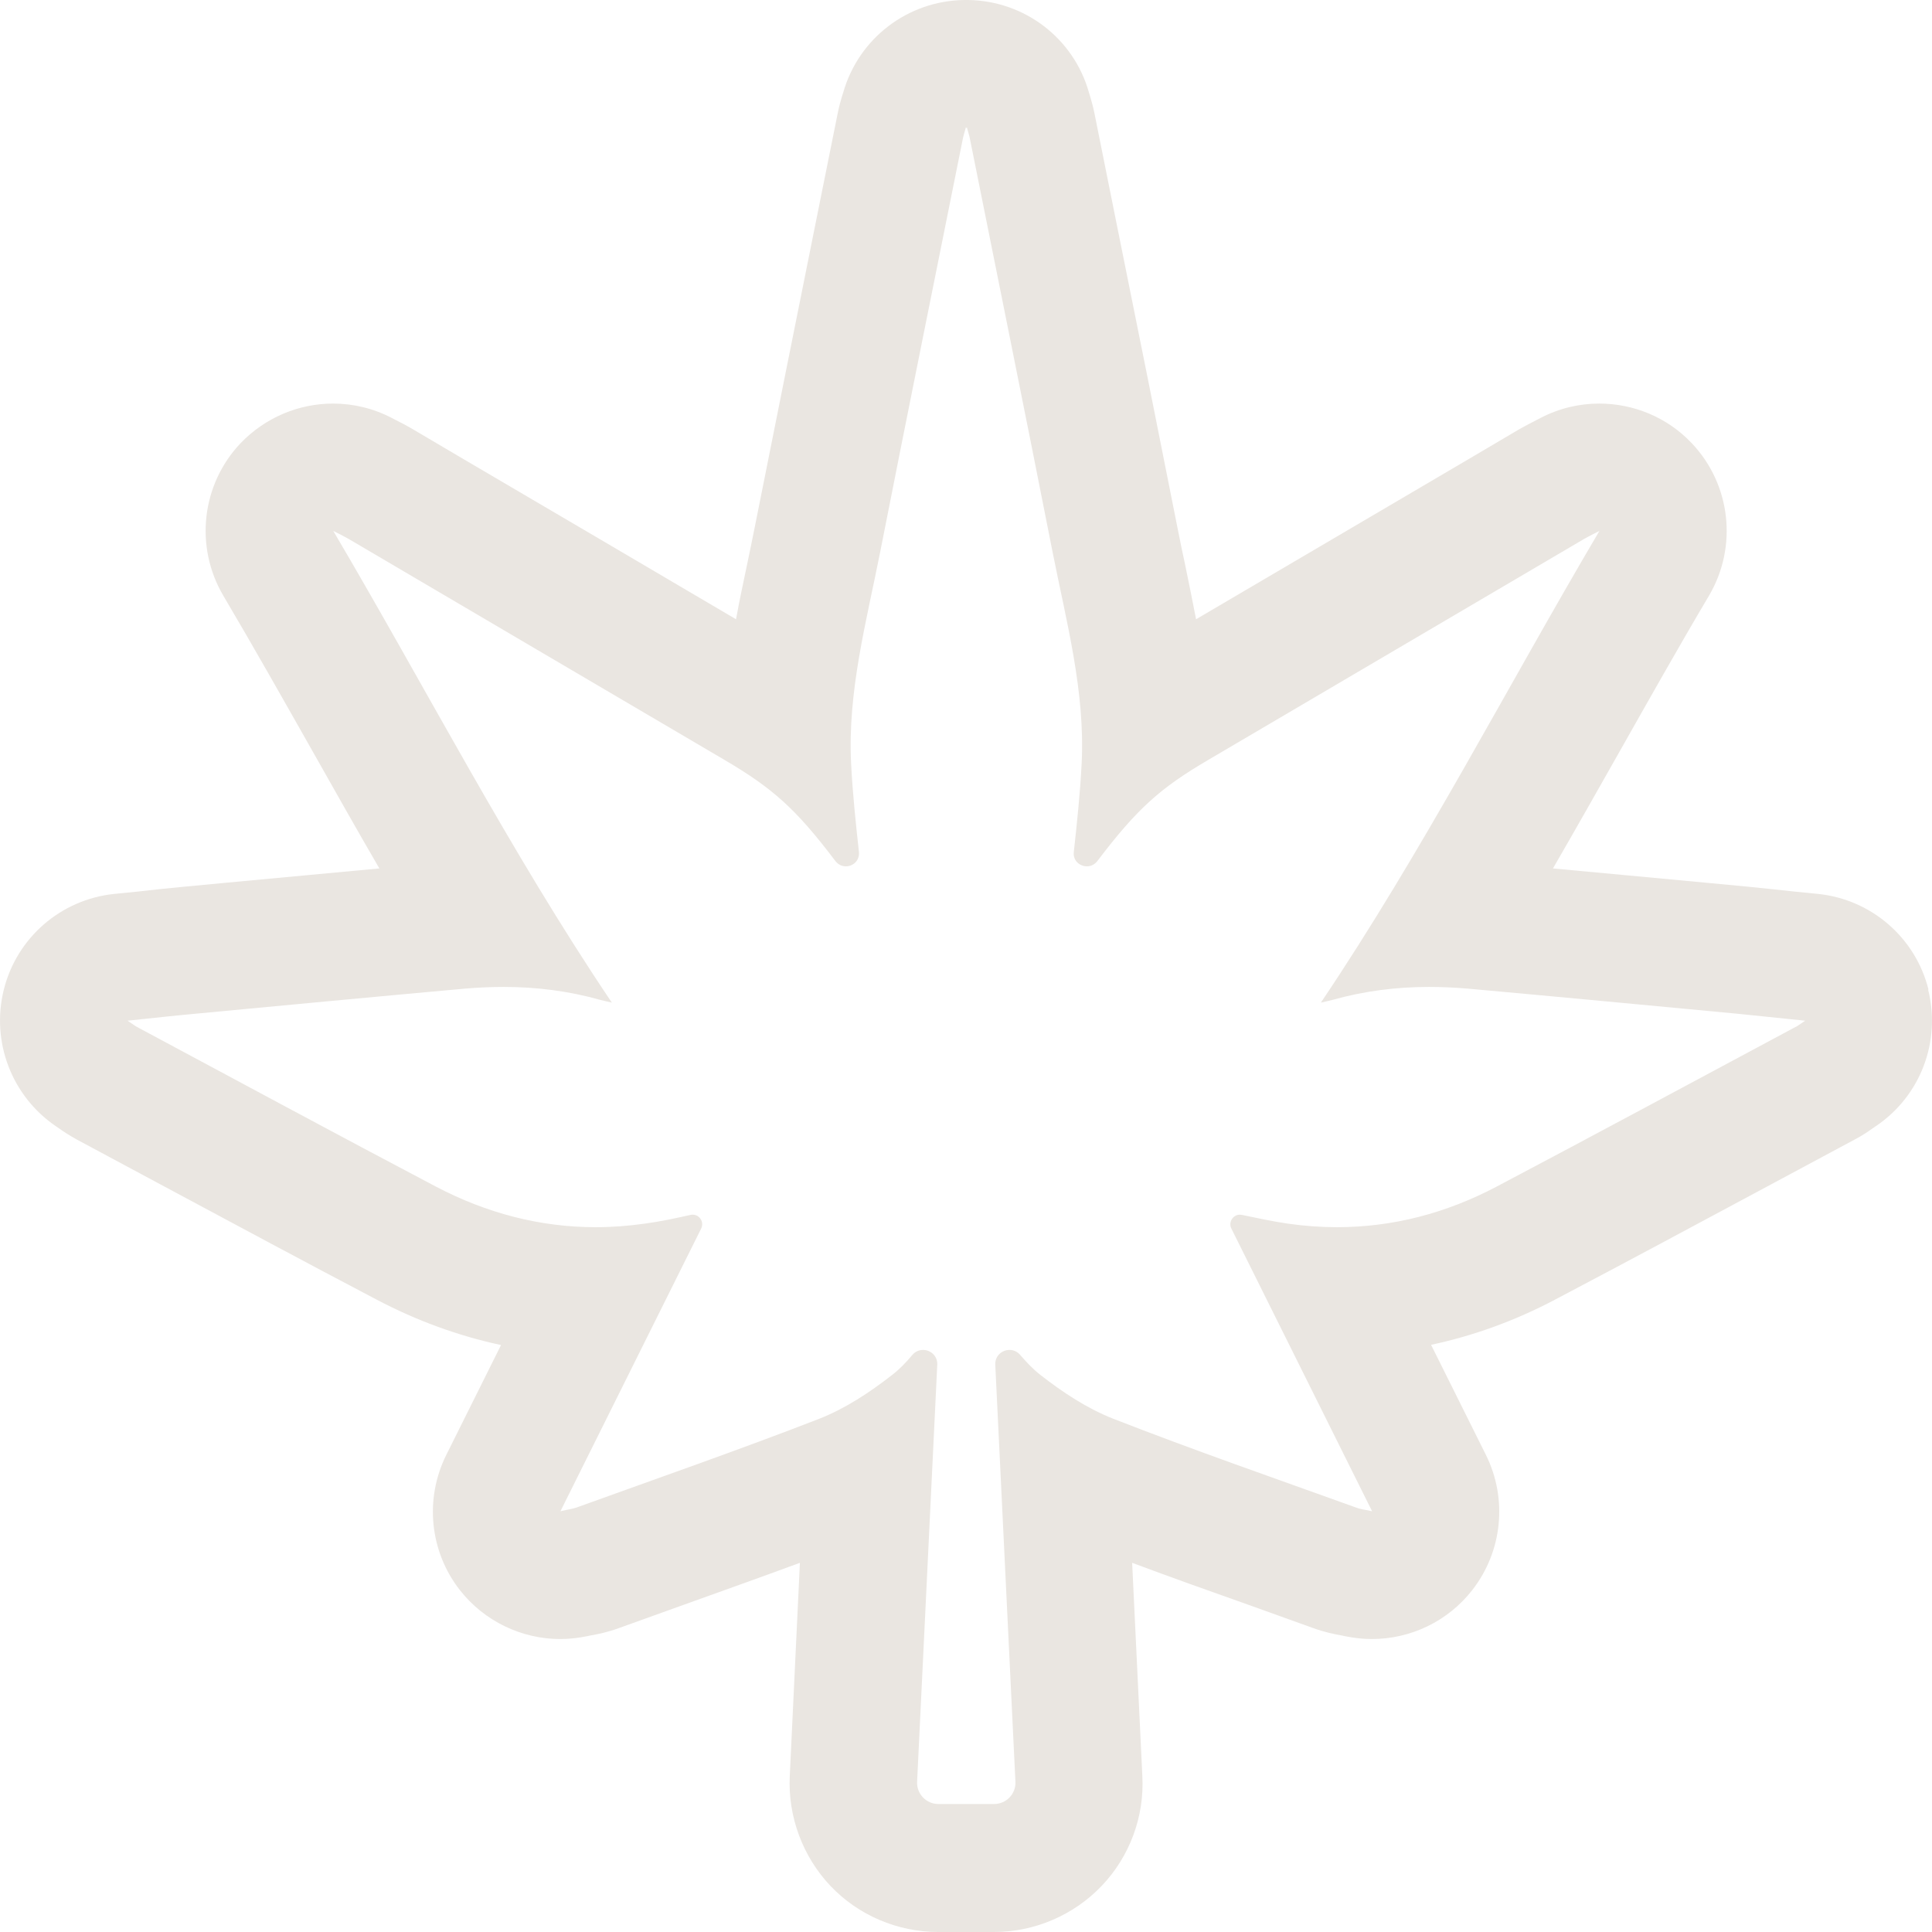 <svg width="36" height="36" viewBox="0 0 36 36" fill="none" xmlns="http://www.w3.org/2000/svg">
<path d="M35.935 18.441C35.694 17.472 34.871 16.76 33.878 16.657L33.447 16.614C33.142 16.582 32.858 16.55 32.577 16.523L31.777 16.447C30.832 16.36 29.887 16.269 28.937 16.182C29.36 15.451 29.772 14.723 30.179 14.003C30.721 13.046 31.279 12.053 31.845 11.099C32.383 10.186 32.252 9.027 31.524 8.259C31.065 7.773 30.436 7.52 29.799 7.52C29.428 7.52 29.052 7.607 28.704 7.789L28.644 7.82C28.534 7.876 28.423 7.935 28.316 7.994L27.343 8.568C25.658 9.557 23.973 10.55 22.287 11.539C22.22 11.187 22.149 10.846 22.082 10.518C22.034 10.289 21.983 10.059 21.939 9.826C21.567 7.947 21.192 6.072 20.812 4.197L20.392 2.104C20.365 1.97 20.333 1.867 20.313 1.796L20.29 1.721C20.005 0.712 19.091 0.016 18.043 0C18.031 0 18.023 0 18.011 0H17.995C17.995 0 17.975 0 17.963 0C16.915 0.016 16.001 0.712 15.713 1.721L15.689 1.796C15.669 1.867 15.637 1.97 15.61 2.108L15.19 4.197C14.815 6.072 14.435 7.951 14.063 9.826C14.019 10.055 13.968 10.285 13.921 10.518C13.853 10.846 13.778 11.187 13.715 11.539C12.03 10.546 10.344 9.557 8.659 8.568L7.686 7.994C7.579 7.931 7.472 7.876 7.362 7.82L7.302 7.789C6.954 7.607 6.578 7.52 6.206 7.52C5.57 7.52 4.945 7.777 4.482 8.259C3.754 9.027 3.623 10.186 4.161 11.099C4.727 12.057 5.285 13.046 5.827 14.003C6.234 14.723 6.646 15.455 7.069 16.182C6.123 16.269 5.178 16.36 4.229 16.447L3.429 16.523C3.145 16.55 2.864 16.578 2.559 16.614L2.128 16.657C1.135 16.76 0.312 17.472 0.071 18.441C-0.17 19.41 0.217 20.423 1.04 20.985L1.103 21.028C1.171 21.076 1.281 21.151 1.432 21.234L2.994 22.072C4.308 22.776 5.668 23.508 7.017 24.216C7.769 24.612 8.544 24.893 9.336 25.063L8.315 27.112C7.908 27.931 8.006 28.908 8.568 29.628C9.023 30.209 9.719 30.541 10.439 30.541C10.609 30.541 10.78 30.521 10.95 30.486C10.981 30.478 11.009 30.474 11.029 30.47C11.139 30.45 11.322 30.415 11.535 30.336C11.931 30.193 12.33 30.051 12.726 29.908C13.442 29.651 14.174 29.39 14.905 29.121L14.716 33.097C14.68 33.848 14.957 34.596 15.475 35.142C15.993 35.688 16.725 36 17.481 36H18.521C19.277 36 20.005 35.688 20.527 35.142C21.049 34.596 21.326 33.852 21.286 33.097L21.096 29.121C21.828 29.394 22.56 29.655 23.276 29.908C23.672 30.051 24.071 30.193 24.467 30.336C24.684 30.415 24.866 30.45 24.973 30.47C24.997 30.474 25.021 30.478 25.052 30.486C25.223 30.521 25.393 30.541 25.563 30.541C26.283 30.541 26.979 30.213 27.434 29.628C27.996 28.908 28.095 27.927 27.687 27.108L26.666 25.059C27.462 24.889 28.237 24.608 28.985 24.212C30.33 23.504 31.691 22.772 33.004 22.068L34.566 21.23C34.717 21.151 34.828 21.072 34.895 21.024L34.958 20.981C35.785 20.423 36.172 19.406 35.927 18.437L35.935 18.441ZM33.455 19.137C31.599 20.13 29.744 21.131 27.885 22.112C26.939 22.61 25.947 22.867 24.91 22.867C24.609 22.867 24.301 22.844 23.992 22.8C23.7 22.757 23.407 22.693 23.142 22.638C23.13 22.638 23.114 22.634 23.102 22.634C22.976 22.634 22.885 22.772 22.944 22.891L25.567 28.16C25.416 28.128 25.341 28.12 25.274 28.093C23.759 27.547 22.24 27.021 20.741 26.435C20.258 26.245 19.803 25.945 19.392 25.624C19.249 25.514 19.127 25.383 19.008 25.245C18.952 25.181 18.881 25.154 18.81 25.154C18.675 25.154 18.545 25.257 18.545 25.419L18.921 33.199C18.933 33.425 18.751 33.615 18.525 33.615H17.485C17.259 33.615 17.077 33.425 17.089 33.199L17.465 25.419C17.465 25.257 17.334 25.154 17.2 25.154C17.129 25.154 17.058 25.181 17.002 25.245C16.884 25.387 16.757 25.518 16.618 25.624C16.207 25.945 15.752 26.245 15.27 26.435C13.77 27.017 12.247 27.547 10.736 28.093C10.669 28.116 10.594 28.124 10.443 28.16L13.066 22.891C13.125 22.768 13.034 22.634 12.908 22.634C12.896 22.634 12.88 22.634 12.868 22.638C12.603 22.697 12.31 22.761 12.018 22.8C11.709 22.844 11.405 22.867 11.1 22.867C10.063 22.867 9.067 22.606 8.125 22.112C6.262 21.131 4.41 20.13 2.555 19.137C2.516 19.117 2.484 19.09 2.377 19.019C2.848 18.971 3.251 18.924 3.655 18.888C5.328 18.73 6.998 18.572 8.671 18.421C8.908 18.401 9.15 18.39 9.387 18.39C9.992 18.39 10.594 18.465 11.183 18.631C11.258 18.651 11.333 18.666 11.401 18.682C9.498 15.858 7.943 12.832 6.21 9.893C6.305 9.94 6.4 9.988 6.491 10.039C8.829 11.416 11.171 12.789 13.509 14.165C14.387 14.683 14.822 15.059 15.566 16.044C15.618 16.111 15.689 16.143 15.76 16.143C15.895 16.143 16.021 16.036 16.005 15.874C15.946 15.34 15.887 14.782 15.859 14.224C15.792 12.883 16.144 11.586 16.401 10.285C16.907 7.713 17.429 5.142 17.944 2.571C17.952 2.528 17.967 2.488 17.999 2.369C17.999 2.377 18.003 2.385 18.007 2.393C18.007 2.385 18.011 2.377 18.015 2.369C18.047 2.488 18.062 2.528 18.07 2.571C18.584 5.142 19.107 7.713 19.613 10.285C19.87 11.586 20.222 12.88 20.155 14.224C20.127 14.782 20.068 15.336 20.009 15.874C19.989 16.036 20.119 16.143 20.254 16.143C20.325 16.143 20.396 16.111 20.448 16.044C21.192 15.063 21.623 14.683 22.505 14.165C24.843 12.789 27.185 11.412 29.523 10.039C29.614 9.988 29.709 9.94 29.803 9.893C28.067 12.832 26.512 15.858 24.613 18.682C24.681 18.666 24.756 18.651 24.831 18.631C25.424 18.465 26.022 18.39 26.627 18.39C26.864 18.39 27.102 18.401 27.343 18.421C29.016 18.572 30.686 18.73 32.359 18.888C32.763 18.928 33.166 18.971 33.637 19.019C33.53 19.09 33.498 19.117 33.459 19.137H33.455Z" fill="#EAE6E1"/>
</svg>
